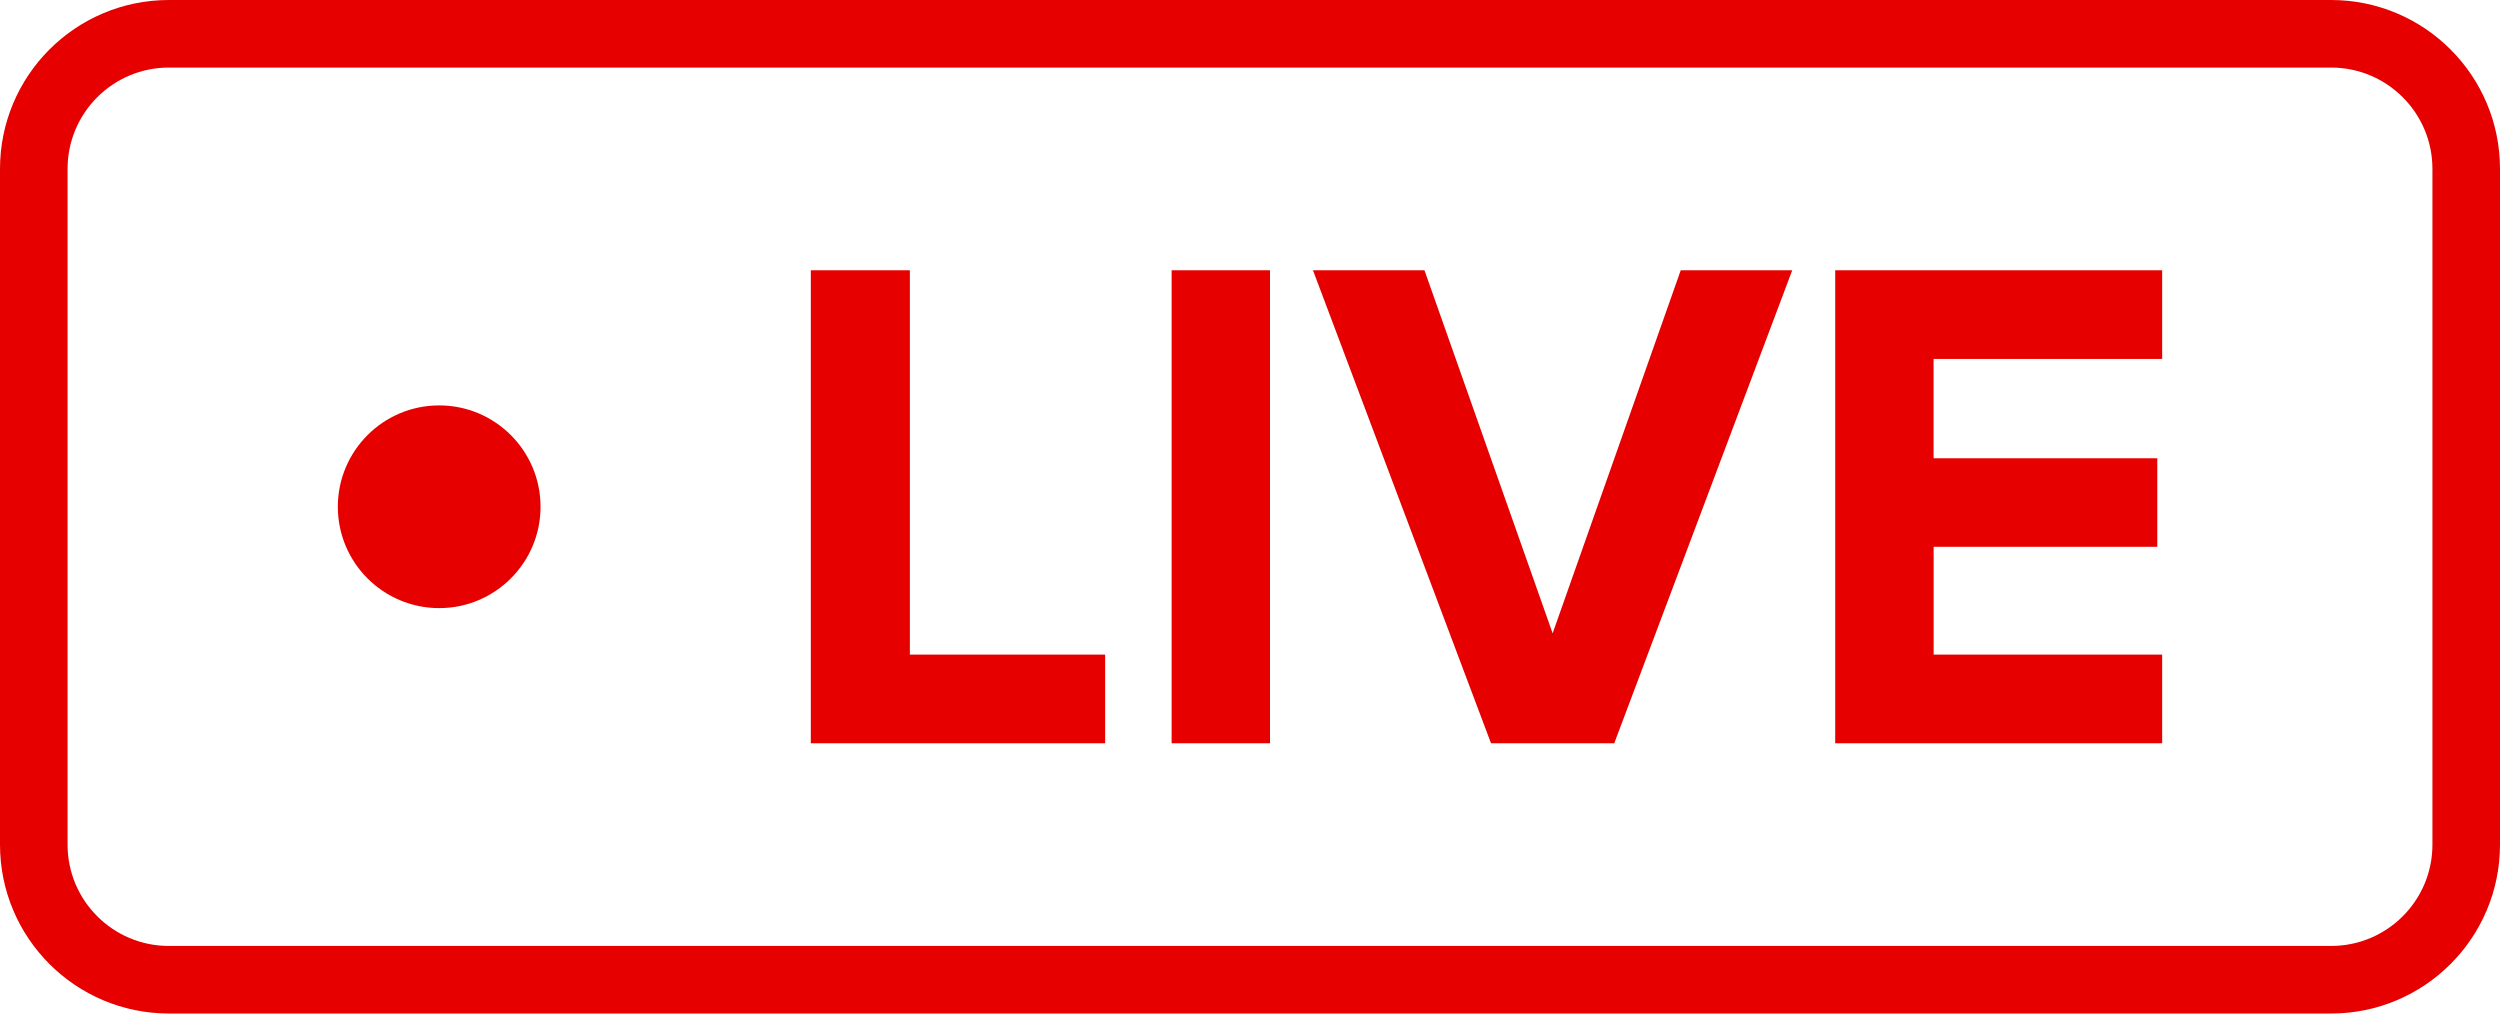 <svg width="37" height="15" viewBox="0 0 37 15" fill="none" xmlns="http://www.w3.org/2000/svg">
<path d="M16.357 11H12V4H13.466V9.688H16.356V11H16.357ZM18.797 11H17.34V4H18.796V11H18.797ZM23.891 11H22.067L19.432 4H21.082L22.979 9.373L24.875 4H26.525L23.891 11ZM32 11H27.161V4H32V5.312H28.617V6.782H31.928V8.093H28.618V9.688H32V11Z" fill="#E60000"/>
<path d="M6.5 9C7.328 9 8 8.328 8 7.5C8 6.672 7.328 6 6.5 6C5.672 6 5 6.672 5 7.5C5 8.328 5.672 9 6.5 9Z" fill="#E60000"/>
<path d="M34.5 0.5H2.5C1.395 0.5 0.5 1.395 0.5 2.5V12.5C0.5 13.605 1.395 14.5 2.5 14.5H34.5C35.605 14.5 36.5 13.605 36.5 12.5V2.5C36.5 1.395 35.605 0.5 34.5 0.5Z" stroke="#E60000"/>
</svg>

